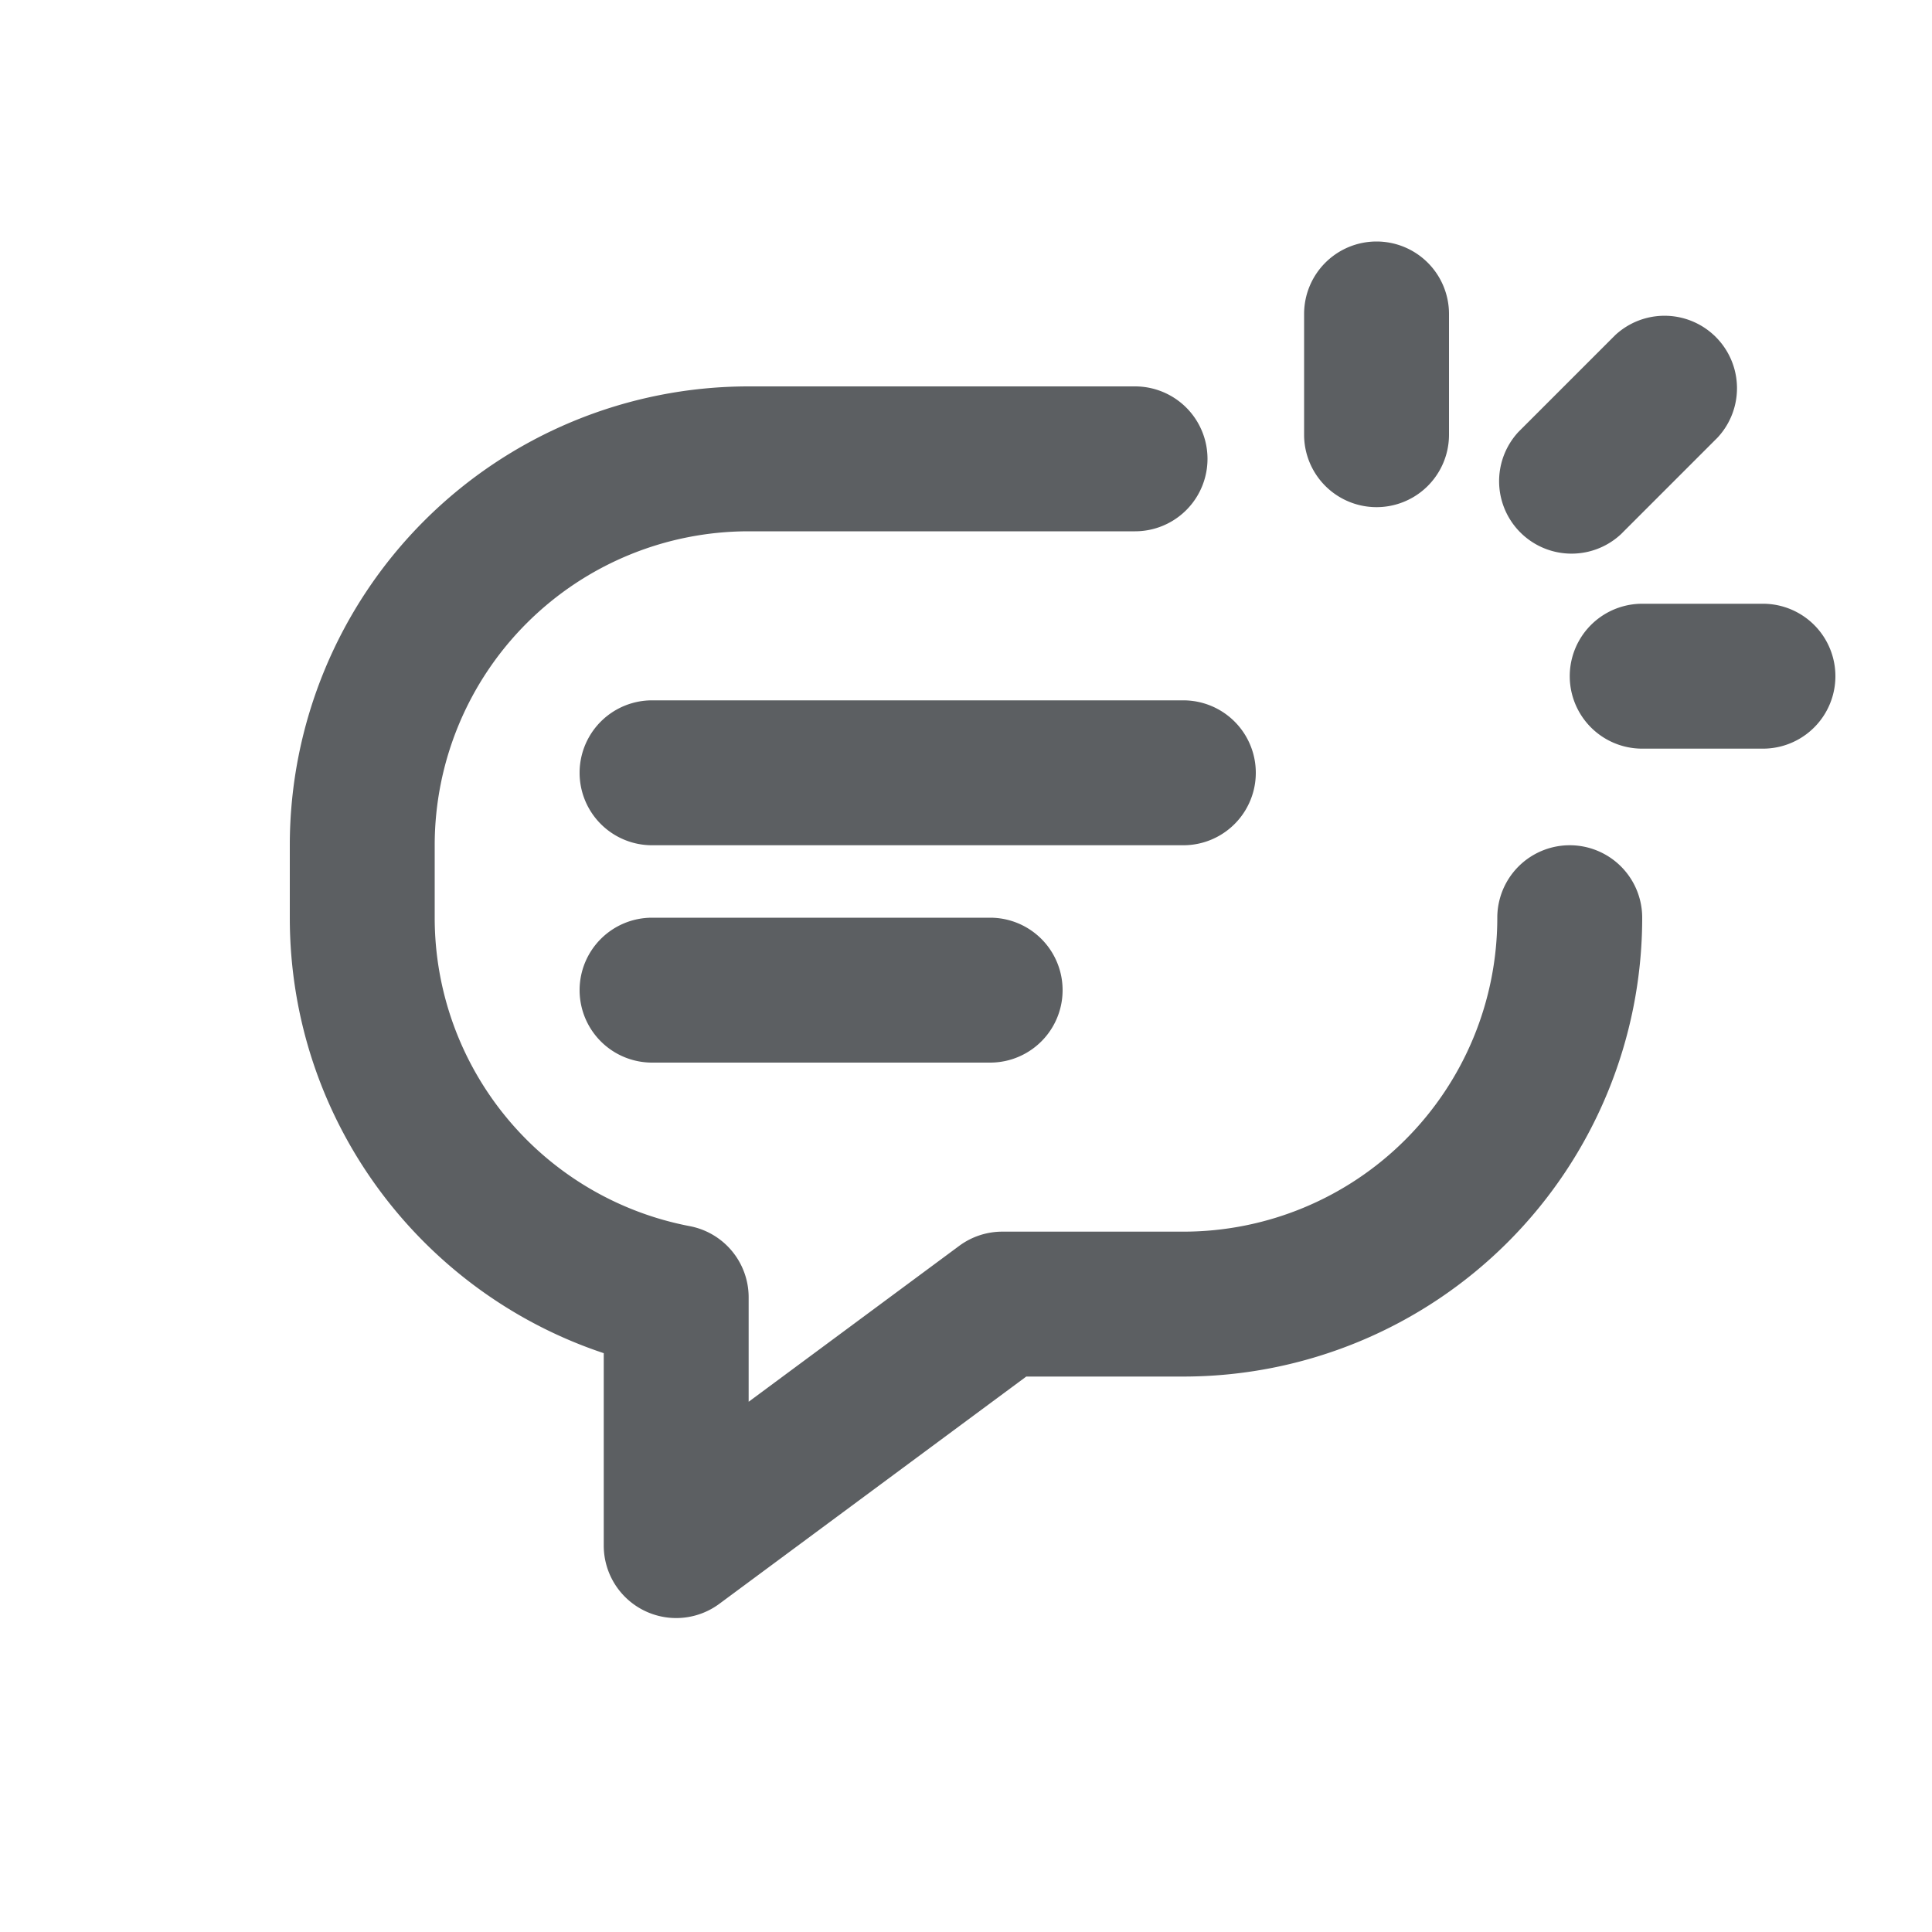 <svg viewBox="0 0 20 20" xmlns="http://www.w3.org/2000/svg"><path d="M14.25 2.5a.75.75 0 0 1 .75.75v1.25a.75.75 0 0 1-1.5 0v-1.25a.75.75 0 0 1 .75-.75Z" fill="#5C5F62"/><path d="m16.78 5.53 1-1a.75.75 0 0 0-1.06-1.06l-1 1a.75.75 0 0 0 1.06 1.06Z" fill="#5C5F62"/><path d="M4.5 8.75a3.25 3.25 0 0 1 3.25-3.25h4a.75.75 0 0 0 0-1.5h-4a4.75 4.75 0 0 0-4.75 4.75v.75c0 2.1 1.362 3.88 3.25 4.508v1.992a.75.75 0 0 0 1.196.603l3.178-2.353h1.626a4.75 4.75 0 0 0 4.75-4.75.75.75 0 0 0-1.5 0 3.25 3.25 0 0 1-3.25 3.25h-1.873a.75.75 0 0 0-.447.147l-2.18 1.614v-1.081a.75.75 0 0 0-.61-.737 3.251 3.251 0 0 1-2.64-3.193v-.75Z" fill="#5C5F62"/><path d="M6.75 7.25a.75.75 0 0 0 0 1.5h5.5a.75.75 0 0 0 0-1.5h-5.5Z" fill="#5C5F62"/><path d="M6 10.25a.75.75 0 0 1 .75-.75h3.5a.75.75 0 0 1 0 1.5h-3.5a.75.75 0 0 1-.75-.75Z" fill="#5C5F62"/><path d="M18.25 7.75a.75.75 0 0 0 0-1.5h-1.25a.75.75 0 0 0 0 1.5h1.25Z" fill="#5C5F62"/></svg>